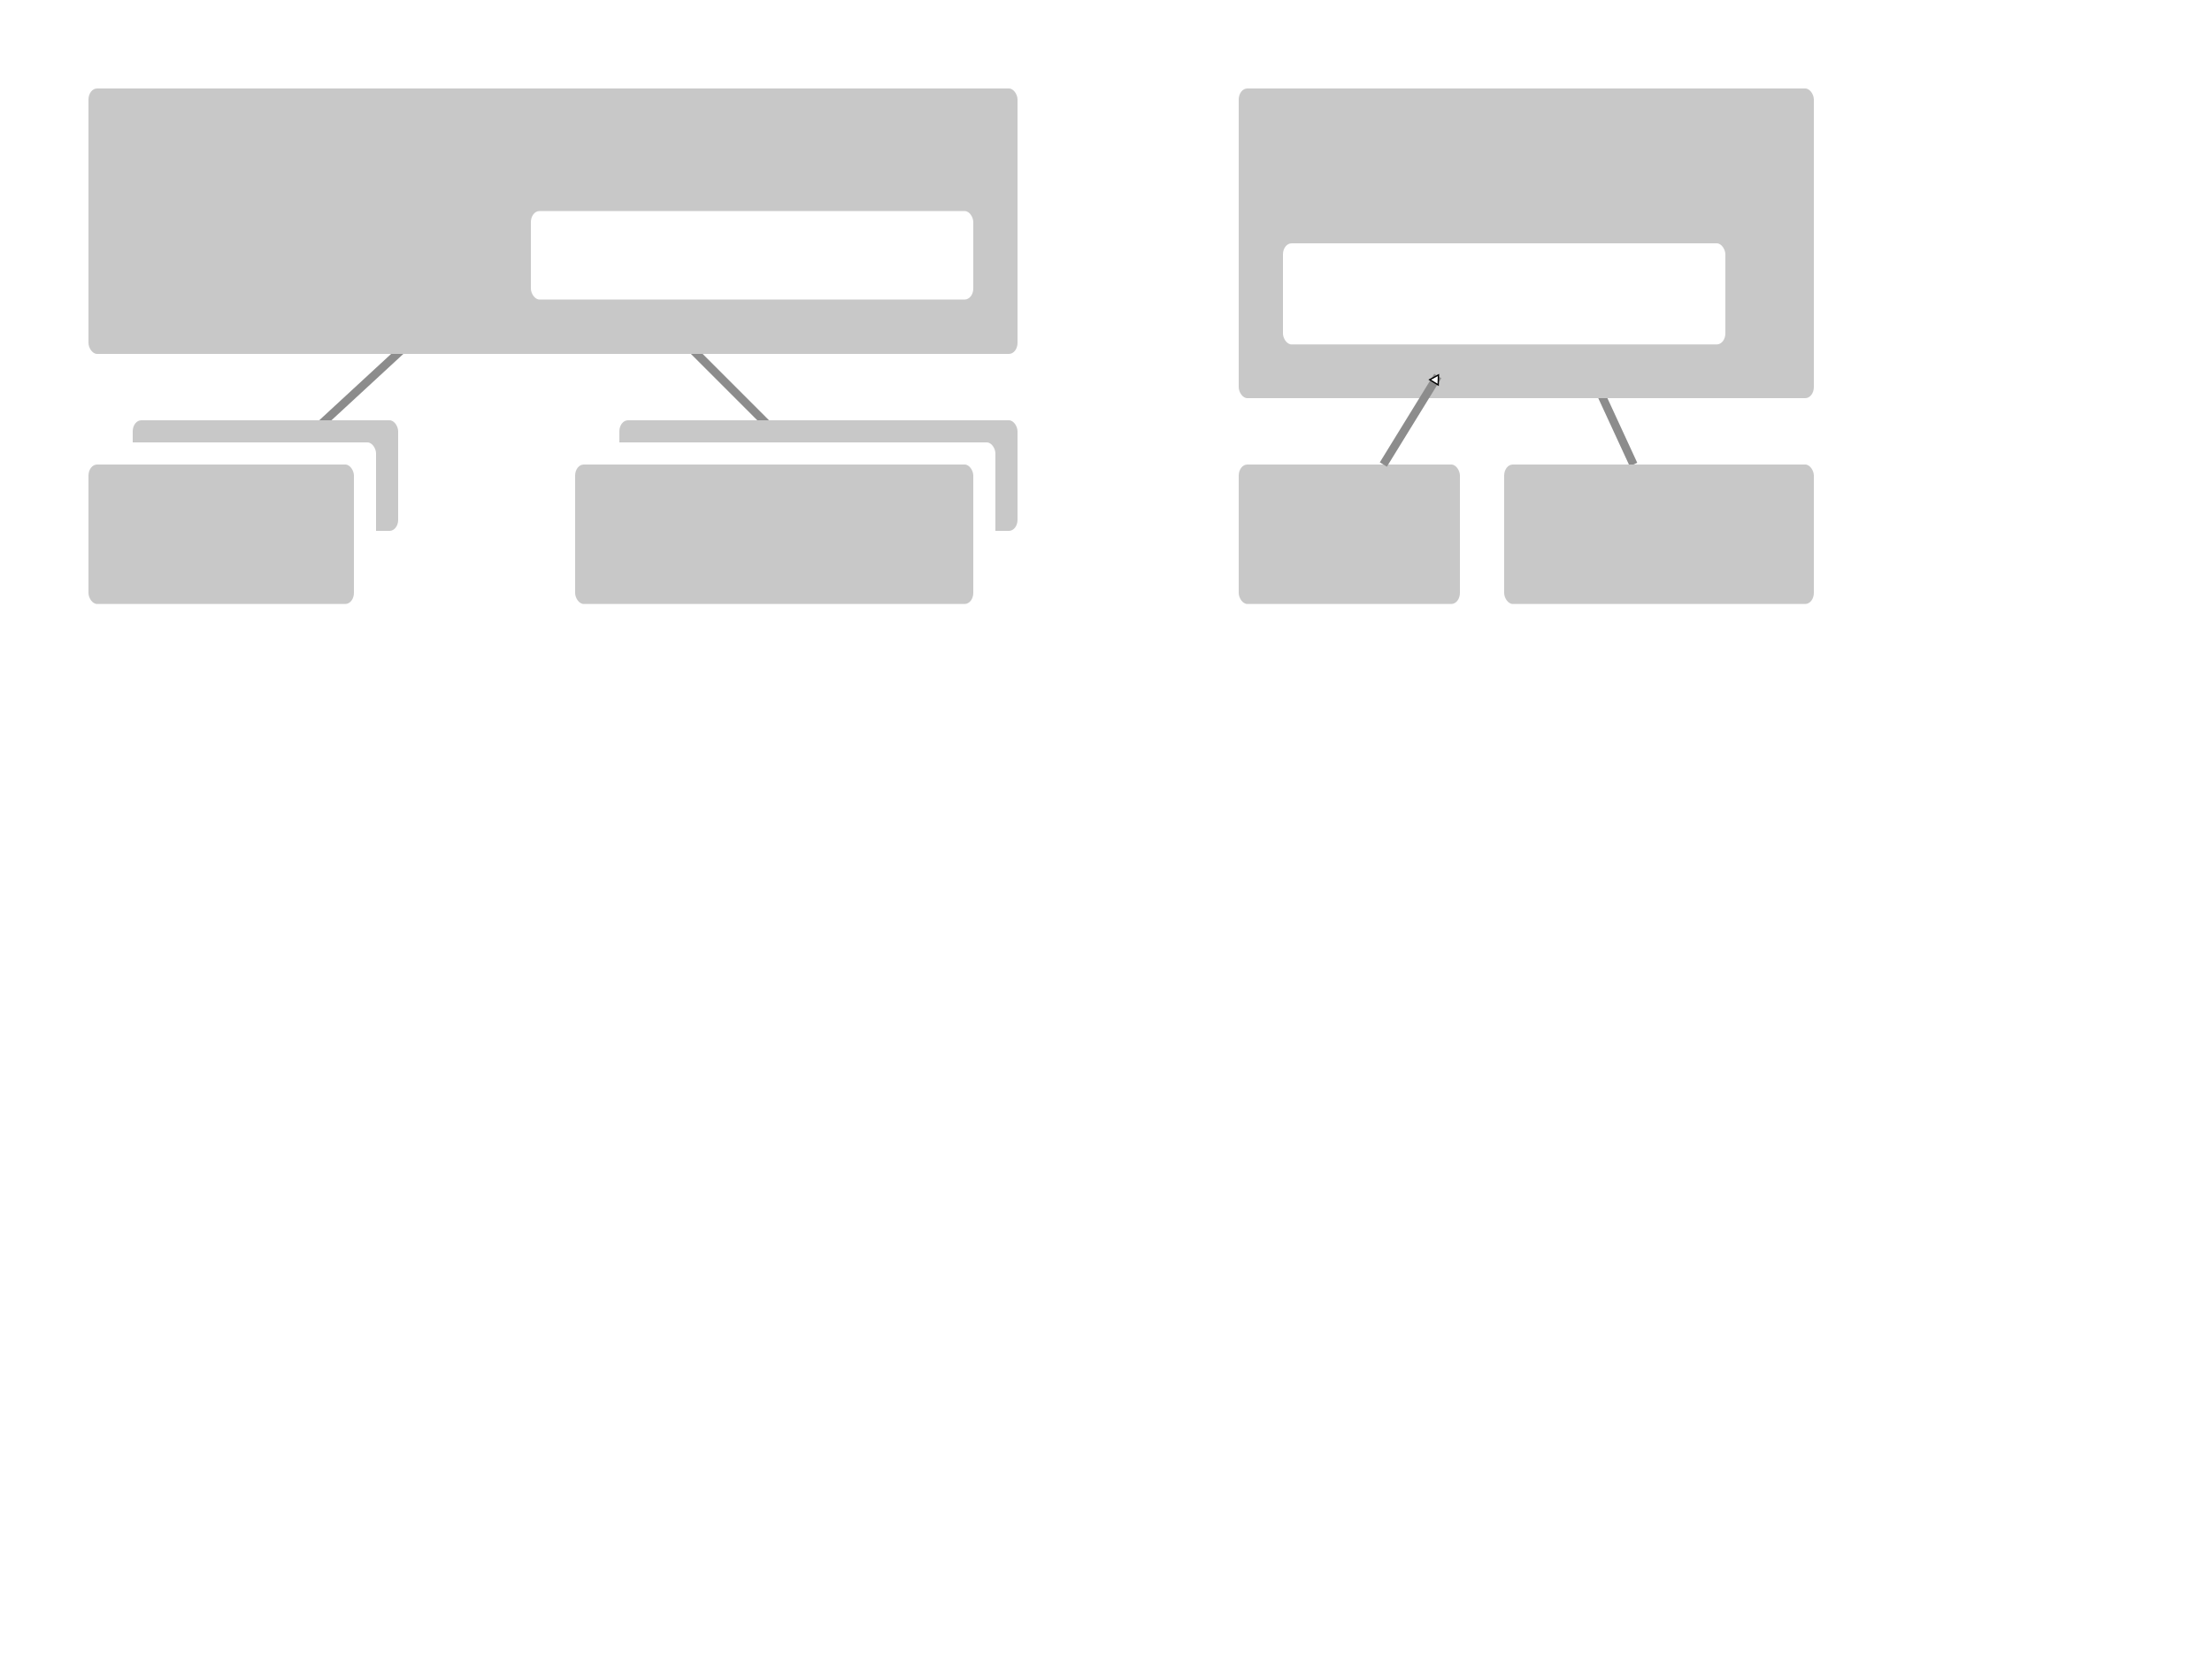 <?xml version="1.0" encoding="UTF-8" standalone="no"?>
<!-- Created with Inkscape (http://www.inkscape.org/) -->

<svg
   xmlns:dc="http://purl.org/dc/elements/1.1/"
   xmlns:cc="http://creativecommons.org/ns#"
   xmlns:rdf="http://www.w3.org/1999/02/22-rdf-syntax-ns#"
   xmlns:svg="http://www.w3.org/2000/svg"
   xmlns="http://www.w3.org/2000/svg"
   xmlns:xlink="http://www.w3.org/1999/xlink"
   xmlns:sodipodi="http://sodipodi.sourceforge.net/DTD/sodipodi-0.dtd"
   xmlns:inkscape="http://www.inkscape.org/namespaces/inkscape"
   width="800"
   height="600"
   id="svg2"
   version="1.1"
   inkscape:version="0.48.4 r9939"
   sodipodi:docname="architecture-overview.svg">
  <defs
     id="defs4">
    <marker
       inkscape:stockid="EmptyTriangleInM"
       orient="auto"
       refY="0.0"
       refX="0.0"
       id="EmptyTriangleInM"
       style="overflow:visible">
      <path
         id="path4216"
         d="M 5.77,0.0 L -2.88,5.0 L -2.88,-5.0 L 5.77,0.0 z "
         style="fill-rule:evenodd;fill:#FFFFFF;stroke:#000000;stroke-width:1.0pt"
         transform="scale(-0.4) translate(-4.5,0)" />
    </marker>
    <marker
       inkscape:stockid="Arrow2Mend"
       orient="auto"
       refY="0.0"
       refX="0.0"
       id="Arrow2Mend"
       style="overflow:visible;">
      <path
         id="path4089"
         style="fill-rule:evenodd;stroke-width:0.625;stroke-linejoin:round;"
         d="M 8.719,4.034 L -2.207,0.016 L 8.719,-4.002 C 6.973,-1.63 6.983,1.616 8.719,4.034 z "
         transform="scale(0.6) rotate(180) translate(0,0)" />
    </marker>
    <marker
       inkscape:stockid="Arrow1Lend"
       orient="auto"
       refY="0.0"
       refX="0.0"
       id="Arrow1Lend"
       style="overflow:visible;">
      <path
         id="path4065"
         d="M 0.0,0.0 L 5.0,-5.0 L -12.5,0.0 L 5.0,5.0 L 0.0,0.0 z "
         style="fill-rule:evenodd;stroke:#000000;stroke-width:1.0pt;"
         transform="scale(0.8) rotate(180) translate(12.5,0)" />
    </marker>
  </defs>
  <sodipodi:namedview
     id="base"
     pagecolor="#ffffff"
     bordercolor="#666666"
     borderopacity="1.0"
     inkscape:pageopacity="0.0"
     inkscape:pageshadow="2"
     inkscape:zoom="1.585"
     inkscape:cx="391.79811"
     inkscape:cy="300"
     inkscape:document-units="px"
     inkscape:current-layer="layer1"
     showgrid="true"
     inkscape:window-width="1920"
     inkscape:window-height="1138"
     inkscape:window-x="-8"
     inkscape:window-y="-8"
     inkscape:window-maximized="1"
     inkscape:snap-global="true"
     inkscape:snap-object-midpoints="true"
     inkscape:snap-midpoints="true"
     inkscape:snap-bbox="true">
    <inkscape:grid
       type="xygrid"
       id="grid2987"
       empspacing="4"
       visible="true"
       enabled="true"
       snapvisiblegridlinesonly="false"
       spacingx="8px"
       spacingy="8px"
       originy="600px"
       dotted="true" />
  </sodipodi:namedview>
  <g
     inkscape:label="Layer 1"
     inkscape:groupmode="layer"
     id="layer1"
     transform="translate(0,-452.362)">
    <rect
       style="fill:#c8c8c8;fill-opacity:1;stroke:none"
       id="rect3970"
       width="208"
       height="104"
       x="448"
       y="484.362"
       rx="3.107"
       ry="4"
       inkscape:export-filename="D:\Daten\Projekte\Tinkering\doc\src\job-overview.png"
       inkscape:export-xdpi="90"
       inkscape:export-ydpi="90" />
    <path
       style="fill:none;stroke:#8c8c8c;stroke-width:3;stroke-linecap:butt;stroke-linejoin:miter;stroke-miterlimit:4;stroke-opacity:1;stroke-dasharray:none;stroke-dashoffset:0;marker-start:url(#EmptyTriangleInM);marker-end:none"
       d="m 576,136 14.769,32"
       id="path4056"
       inkscape:connector-type="polyline"
       inkscape:connector-curvature="3"
       inkscape:connection-start="#rect3970"
       inkscape:connection-start-point="d4"
       inkscape:connection-end="#rect4028"
       inkscape:connection-end-point="d4"
       transform="translate(0,452.362)"
       inkscape:export-filename="D:\Daten\Projekte\Tinkering\doc\src\job-overview.png"
       inkscape:export-xdpi="90"
       inkscape:export-ydpi="90" />
    <path
       style="fill:none;stroke:#8c8c8c;stroke-width:3;stroke-linecap:square;stroke-linejoin:miter;stroke-miterlimit:4;stroke-opacity:1;stroke-dasharray:none"
       d="m 244,572.362 32,32"
       id="path3968"
       inkscape:connector-type="polyline"
       inkscape:connector-curvature="3"
       inkscape:connection-start="#rect3759"
       inkscape:connection-start-point="d4"
       inkscape:connection-end="#rect3934"
       inkscape:connection-end-point="d4"
       inkscape:export-filename="D:\Daten\Projekte\Tinkering\doc\src\architecture-overview.png"
       inkscape:export-xdpi="90"
       inkscape:export-ydpi="90" />
    <rect
       ry="4"
       rx="3.107"
       y="604.362"
       x="224"
       height="40"
       width="144"
       id="rect3934"
       style="fill:#c8c8c8;fill-opacity:1;stroke:none"
       inkscape:export-filename="D:\Daten\Projekte\Tinkering\doc\src\architecture-overview.png"
       inkscape:export-xdpi="90"
       inkscape:export-ydpi="90" />
    <path
       style="fill:none;stroke:#8c8c8c;stroke-width:3;stroke-linecap:square;stroke-linejoin:miter;stroke-miterlimit:4;stroke-opacity:1;stroke-dasharray:none"
       d="m 152.333,572.362 -34.667,32"
       id="path3966"
       inkscape:connector-type="polyline"
       inkscape:connector-curvature="3"
       inkscape:connection-start="#rect3759"
       inkscape:connection-start-point="d4"
       inkscape:connection-end="#rect3932"
       inkscape:connection-end-point="d4"
       inkscape:export-filename="D:\Daten\Projekte\Tinkering\doc\src\architecture-overview.png"
       inkscape:export-xdpi="90"
       inkscape:export-ydpi="90" />
    <rect
       style="fill:#c8c8c8;fill-opacity:1;stroke:none"
       id="rect3932"
       width="96"
       height="40"
       x="48"
       y="604.362"
       rx="3.107"
       ry="4"
       inkscape:export-filename="D:\Daten\Projekte\Tinkering\doc\src\architecture-overview.png"
       inkscape:export-xdpi="90"
       inkscape:export-ydpi="90" />
    <flowRoot
       xml:space="preserve"
       id="flowRoot3769"
       style="fill:black;stroke:none;stroke-opacity:1;stroke-width:1px;stroke-linejoin:miter;stroke-linecap:butt;fill-opacity:1;font-family:Sans;font-style:normal;font-weight:normal;font-size:40px;line-height:125%;letter-spacing:0px;word-spacing:0px"><flowRegion
         id="flowRegion3771"><rect
           id="rect3773"
           width="137.143"
           height="72.857"
           x="51.429"
           y="51.429" /></flowRegion><flowPara
         id="flowPara3775"></flowPara></flowRoot>    <rect
       style="fill:#c8c8c8;fill-opacity:1;stroke:none"
       id="rect3759"
       width="336"
       height="88"
       x="32"
       y="484.362"
       rx="3.107"
       ry="4"
       inkscape:export-filename="D:\Daten\Projekte\Tinkering\doc\src\architecture-overview.png"
       inkscape:export-xdpi="90"
       inkscape:export-ydpi="90" />
    <rect
       ry="4"
       rx="3.107"
       y="524.362"
       x="48"
       height="32"
       width="128"
       id="rect3835"
       style="fill:#ffffff;fill-opacity:1;stroke:none"
       inkscape:export-filename="D:\Daten\Projekte\Tinkering\doc\src\architecture-overview.png"
       inkscape:export-xdpi="90"
       inkscape:export-ydpi="90" />
    <rect
       style="fill:#ffffff;fill-opacity:1;stroke:none"
       id="rect3847"
       width="160"
       height="32"
       x="192"
       y="524.362"
       rx="3.107"
       ry="4"
       inkscape:export-filename="D:\Daten\Projekte\Tinkering\doc\src\architecture-overview.png"
       inkscape:export-xdpi="90"
       inkscape:export-ydpi="90" />
    <flowRoot
       xml:space="preserve"
       style="font-size:20px;font-style:normal;font-variant:normal;font-weight:normal;font-stretch:normal;text-align:center;line-height:125%;letter-spacing:0px;word-spacing:0px;writing-mode:lr-tb;text-anchor:middle;fill:#000000;fill-opacity:1;stroke:none;font-family:Sans;-inkscape-font-specification:Sans"
       id="flowRoot3888"
       transform="translate(0,18.723)"
       inkscape:export-filename="D:\Daten\Projekte\Tinkering\doc\src\architecture-overview.png"
       inkscape:export-xdpi="90"
       inkscape:export-ydpi="90"><flowRegion
         id="flowRegion3890"><use
           x="0"
           y="0"
           xlink:href="#rect3835"
           id="use3892"
           width="800"
           height="600"
           transform="translate(0,-12.383)" /></flowRegion><flowPara
         id="flowPara3894"
         style="font-size:20px;font-style:normal;font-variant:normal;font-weight:normal;font-stretch:normal;text-align:center;line-height:125%;writing-mode:lr-tb;text-anchor:middle;font-family:Sans;-inkscape-font-specification:Sans">Blackboard</flowPara></flowRoot>    <rect
       ry="4"
       rx="3.107"
       y="612.362"
       x="40"
       height="40"
       width="96"
       id="rect3930"
       style="fill:#ffffff;fill-opacity:1;stroke:none"
       inkscape:export-filename="D:\Daten\Projekte\Tinkering\doc\src\architecture-overview.png"
       inkscape:export-xdpi="90"
       inkscape:export-ydpi="90" />
    <rect
       style="fill:#c8c8c8;fill-opacity:1;stroke:none"
       id="rect3896"
       width="96"
       height="40"
       x="32"
       y="620.362"
       rx="3.107"
       ry="4"
       inkscape:export-filename="D:\Daten\Projekte\Tinkering\doc\src\architecture-overview.png"
       inkscape:export-xdpi="90"
       inkscape:export-ydpi="90" />
    <rect
       style="fill:#ffffff;fill-opacity:1;stroke:none"
       id="rect3936"
       width="144"
       height="40"
       x="216"
       y="612.362"
       rx="3.107"
       ry="4"
       inkscape:export-filename="D:\Daten\Projekte\Tinkering\doc\src\architecture-overview.png"
       inkscape:export-xdpi="90"
       inkscape:export-ydpi="90" />
    <rect
       ry="4"
       rx="3.107"
       y="620.362"
       x="208"
       height="40"
       width="144"
       id="rect3938"
       style="fill:#c8c8c8;fill-opacity:1;stroke:none"
       inkscape:export-filename="D:\Daten\Projekte\Tinkering\doc\src\architecture-overview.png"
       inkscape:export-xdpi="90"
       inkscape:export-ydpi="90" />
    <rect
       ry="4"
       rx="3.107"
       y="524.362"
       x="480"
       height="32"
       width="160"
       id="rect3990"
       style="fill:#ffffff;fill-opacity:1;stroke:none"
       inkscape:export-filename="D:\Daten\Projekte\Tinkering\doc\src\job-overview.png"
       inkscape:export-xdpi="90"
       inkscape:export-ydpi="90" />
    <flowRoot
       xml:space="preserve"
       style="font-size:20px;font-style:normal;font-variant:normal;font-weight:normal;font-stretch:normal;text-align:center;line-height:125%;letter-spacing:0px;word-spacing:0px;writing-mode:lr-tb;text-anchor:middle;fill:#000000;fill-opacity:1;stroke:none;font-family:Sans;-inkscape-font-specification:Sans"
       id="flowRoot3980"
       transform="translate(0,8)"
       inkscape:export-filename="D:\Daten\Projekte\Tinkering\doc\src\job-overview.png"
       inkscape:export-xdpi="90"
       inkscape:export-ydpi="90"><flowRegion
         id="flowRegion3982"><use
           x="0"
           y="0"
           xlink:href="#rect3970"
           id="use3984"
           width="800"
           height="600" /></flowRegion><flowPara
         style="font-size:20px;font-style:normal;font-variant:normal;font-weight:normal;font-stretch:normal;text-align:center;line-height:125%;writing-mode:lr-tb;text-anchor:middle;font-family:Sans;-inkscape-font-specification:Sans"
         id="flowPara3986">Job</flowPara></flowRoot>    <rect
       ry="4"
       rx="3.107"
       y="532.362"
       x="472"
       height="32"
       width="160"
       id="rect3992"
       style="fill:#c8c8c8;fill-opacity:1;stroke:none"
       inkscape:export-filename="D:\Daten\Projekte\Tinkering\doc\src\job-overview.png"
       inkscape:export-xdpi="90"
       inkscape:export-ydpi="90" />
    <rect
       inkscape:export-ydpi="90"
       inkscape:export-xdpi="90"
       inkscape:export-filename="D:\Daten\Projekte\Tinkering\doc\src\job-overview.png"
       style="fill:#ffffff;fill-opacity:1;stroke:none"
       id="rect3988"
       width="160"
       height="32"
       x="464"
       y="540.362"
       rx="3.107"
       ry="4" />
    <rect
       style="fill:#c8c8c8;fill-opacity:1;stroke:none"
       id="rect4010"
       width="80"
       height="40"
       x="448"
       y="620.362"
       rx="3.107"
       ry="4"
       inkscape:export-filename="D:\Daten\Projekte\Tinkering\doc\src\job-overview.png"
       inkscape:export-xdpi="90"
       inkscape:export-ydpi="90" />
    <flowRoot
       xml:space="preserve"
       style="font-size:20px;font-style:normal;font-variant:normal;font-weight:normal;font-stretch:normal;text-align:center;line-height:125%;letter-spacing:0px;word-spacing:0px;writing-mode:lr-tb;text-anchor:middle;fill:#000000;fill-opacity:1;stroke:none;font-family:Sans;-inkscape-font-specification:Sans"
       id="flowRoot4020"
       transform="translate(0,10.434)"
       inkscape:export-filename="D:\Daten\Projekte\Tinkering\doc\src\job-overview.png"
       inkscape:export-xdpi="90"
       inkscape:export-ydpi="90"><flowRegion
         id="flowRegion4022"><use
           x="0"
           y="0"
           xlink:href="#rect4010"
           id="use4024"
           width="800"
           height="600" /></flowRegion><flowPara
         style="font-size:20px;font-style:normal;font-variant:normal;font-weight:normal;font-stretch:normal;text-align:center;line-height:125%;writing-mode:lr-tb;text-anchor:middle;font-family:Sans;-inkscape-font-specification:Sans"
         id="flowPara4026">App</flowPara></flowRoot>    <path
       style="fill:none;stroke:#8c8c8c;stroke-width:3;stroke-linecap:butt;stroke-linejoin:miter;stroke-miterlimit:4;stroke-opacity:1;stroke-dasharray:none;marker-start:url(#EmptyTriangleInM);marker-end:none"
       d="m 520,136 -19.692,32"
       id="path4054"
       inkscape:connector-type="polyline"
       inkscape:connector-curvature="3"
       inkscape:connection-start="#rect3970"
       inkscape:connection-start-point="d4"
       inkscape:connection-end="#rect4010"
       inkscape:connection-end-point="d4"
       transform="translate(0,452.362)"
       inkscape:export-filename="D:\Daten\Projekte\Tinkering\doc\src\job-overview.png"
       inkscape:export-xdpi="90"
       inkscape:export-ydpi="90" />
    <rect
       inkscape:export-ydpi="90"
       inkscape:export-xdpi="90"
       inkscape:export-filename="D:\Daten\Projekte\Tinkering\doc\src\job-overview.png"
       style="fill:#c8c8c8;fill-opacity:1;stroke:none"
       id="rect4028"
       width="112"
       height="40"
       x="544"
       y="620.362"
       rx="3.107"
       ry="4" />
    <flowRoot
       xml:space="preserve"
       style="font-size:20px;font-style:normal;font-variant:normal;font-weight:normal;font-stretch:normal;text-align:center;line-height:125%;letter-spacing:0px;word-spacing:0px;writing-mode:lr-tb;text-anchor:middle;fill:#000000;fill-opacity:1;stroke:none;font-family:Sans;-inkscape-font-specification:Sans"
       id="flowRoot4046"
       transform="translate(0,10.434)"
       inkscape:export-filename="D:\Daten\Projekte\Tinkering\doc\src\job-overview.png"
       inkscape:export-xdpi="90"
       inkscape:export-ydpi="90"><flowRegion
         id="flowRegion4048"><use
           x="0"
           y="0"
           xlink:href="#rect4028"
           id="use4050"
           width="800"
           height="600" /></flowRegion><flowPara
         id="flowPara4052"
         style="font-size:20px;font-style:normal;font-variant:normal;font-weight:normal;font-stretch:normal;text-align:center;line-height:125%;writing-mode:lr-tb;text-anchor:middle;font-family:Sans;-inkscape-font-specification:Sans">Service</flowPara></flowRoot>    <flowRoot
       xml:space="preserve"
       style="font-size:20px;font-style:normal;font-variant:normal;font-weight:normal;font-stretch:normal;text-align:center;line-height:125%;letter-spacing:0px;word-spacing:0px;writing-mode:lr-tb;text-anchor:middle;fill:#000000;fill-opacity:1;stroke:none;font-family:Sans;-inkscape-font-specification:Sans"
       id="flowRoot5248"
       transform="translate(0,8)"
       inkscape:export-filename="D:\Daten\Projekte\Tinkering\doc\src\architecture-overview.png"
       inkscape:export-xdpi="90"
       inkscape:export-ydpi="90"><flowRegion
         id="flowRegion5250"><use
           x="0"
           y="0"
           xlink:href="#rect3759"
           id="use5252"
           width="800"
           height="600" /></flowRegion><flowPara
         id="flowPara5254"
         style="font-size:20px;font-style:normal;font-variant:normal;font-weight:normal;font-stretch:normal;text-align:center;line-height:125%;writing-mode:lr-tb;text-anchor:middle;font-family:Sans;-inkscape-font-specification:Sans">Core</flowPara></flowRoot>    <flowRoot
       xml:space="preserve"
       style="font-size:20px;font-style:normal;font-variant:normal;font-weight:normal;font-stretch:normal;text-align:center;line-height:125%;letter-spacing:0px;word-spacing:0px;writing-mode:lr-tb;text-anchor:middle;fill:#000000;fill-opacity:1;stroke:none;font-family:Sans;-inkscape-font-specification:Sans"
       id="flowRoot5264"
       transform="translate(0,10.434)"
       inkscape:export-filename="D:\Daten\Projekte\Tinkering\doc\src\architecture-overview.png"
       inkscape:export-xdpi="90"
       inkscape:export-ydpi="90"><flowRegion
         id="flowRegion5266"><use
           x="0"
           y="0"
           xlink:href="#rect3896"
           id="use5268"
           width="800"
           height="600" /></flowRegion><flowPara
         style="font-size:20px;font-style:normal;font-variant:normal;font-weight:normal;font-stretch:normal;text-align:center;line-height:125%;writing-mode:lr-tb;text-anchor:middle;font-family:Sans;-inkscape-font-specification:Sans"
         id="flowPara5270">App</flowPara></flowRoot>    <flowRoot
       xml:space="preserve"
       style="font-size:20px;font-style:normal;font-variant:normal;font-weight:normal;font-stretch:normal;text-align:center;line-height:125%;letter-spacing:0px;word-spacing:0px;writing-mode:lr-tb;text-anchor:middle;fill:#000000;fill-opacity:1;stroke:none;font-family:Sans;-inkscape-font-specification:Sans"
       id="flowRoot5272"
       transform="translate(0,10.434)"
       inkscape:export-filename="D:\Daten\Projekte\Tinkering\doc\src\architecture-overview.png"
       inkscape:export-xdpi="90"
       inkscape:export-ydpi="90"><flowRegion
         id="flowRegion5274"><use
           x="0"
           y="0"
           xlink:href="#rect3938"
           id="use5276"
           width="800"
           height="600" /></flowRegion><flowPara
         id="flowPara5278"
         style="font-size:20px;font-style:normal;font-variant:normal;font-weight:normal;font-stretch:normal;text-align:center;line-height:125%;writing-mode:lr-tb;text-anchor:middle;font-family:Sans;-inkscape-font-specification:Sans">Service</flowPara></flowRoot>    <flowRoot
       xml:space="preserve"
       style="font-size:20px;font-style:normal;font-variant:normal;font-weight:normal;font-stretch:normal;text-align:center;line-height:125%;letter-spacing:0px;word-spacing:0px;writing-mode:lr-tb;text-anchor:middle;fill:#000000;fill-opacity:1;stroke:none;font-family:Sans;-inkscape-font-specification:Sans"
       id="flowRoot5280"
       transform="translate(0,4.569)"
       inkscape:export-filename="D:\Daten\Projekte\Tinkering\doc\src\job-overview.png"
       inkscape:export-xdpi="90"
       inkscape:export-ydpi="90"><flowRegion
         id="flowRegion5282"><use
           x="0"
           y="0"
           xlink:href="#rect3988"
           id="use5284"
           width="800"
           height="600" /></flowRegion><flowPara
         id="flowPara5286"
         style="font-size:20px;font-style:normal;font-variant:normal;font-weight:normal;font-stretch:normal;text-align:center;line-height:125%;writing-mode:lr-tb;text-anchor:middle;font-family:Sans;-inkscape-font-specification:Sans">Component</flowPara></flowRoot>    <flowRoot
       xml:space="preserve"
       style="font-size:20px;font-style:normal;font-variant:normal;font-weight:normal;font-stretch:normal;text-align:center;line-height:125%;letter-spacing:0px;word-spacing:0px;writing-mode:lr-tb;text-anchor:middle;fill:#000000;fill-opacity:1;stroke:none;font-family:Sans;-inkscape-font-specification:Sans"
       id="flowRoot5288"
       transform="translate(0,4.329)"
       inkscape:export-filename="D:\Daten\Projekte\Tinkering\doc\src\architecture-overview.png"
       inkscape:export-xdpi="90"
       inkscape:export-ydpi="90"><flowRegion
         id="flowRegion5290"><use
           x="0"
           y="0"
           xlink:href="#rect3847"
           id="use5292"
           width="800"
           height="600" /></flowRegion><flowPara
         id="flowPara5294"
         style="font-size:20px;font-style:normal;font-variant:normal;font-weight:normal;font-stretch:normal;text-align:center;line-height:125%;writing-mode:lr-tb;text-anchor:middle;font-family:Sans;-inkscape-font-specification:Sans">DeviceManager</flowPara></flowRoot>  </g>
</svg>
